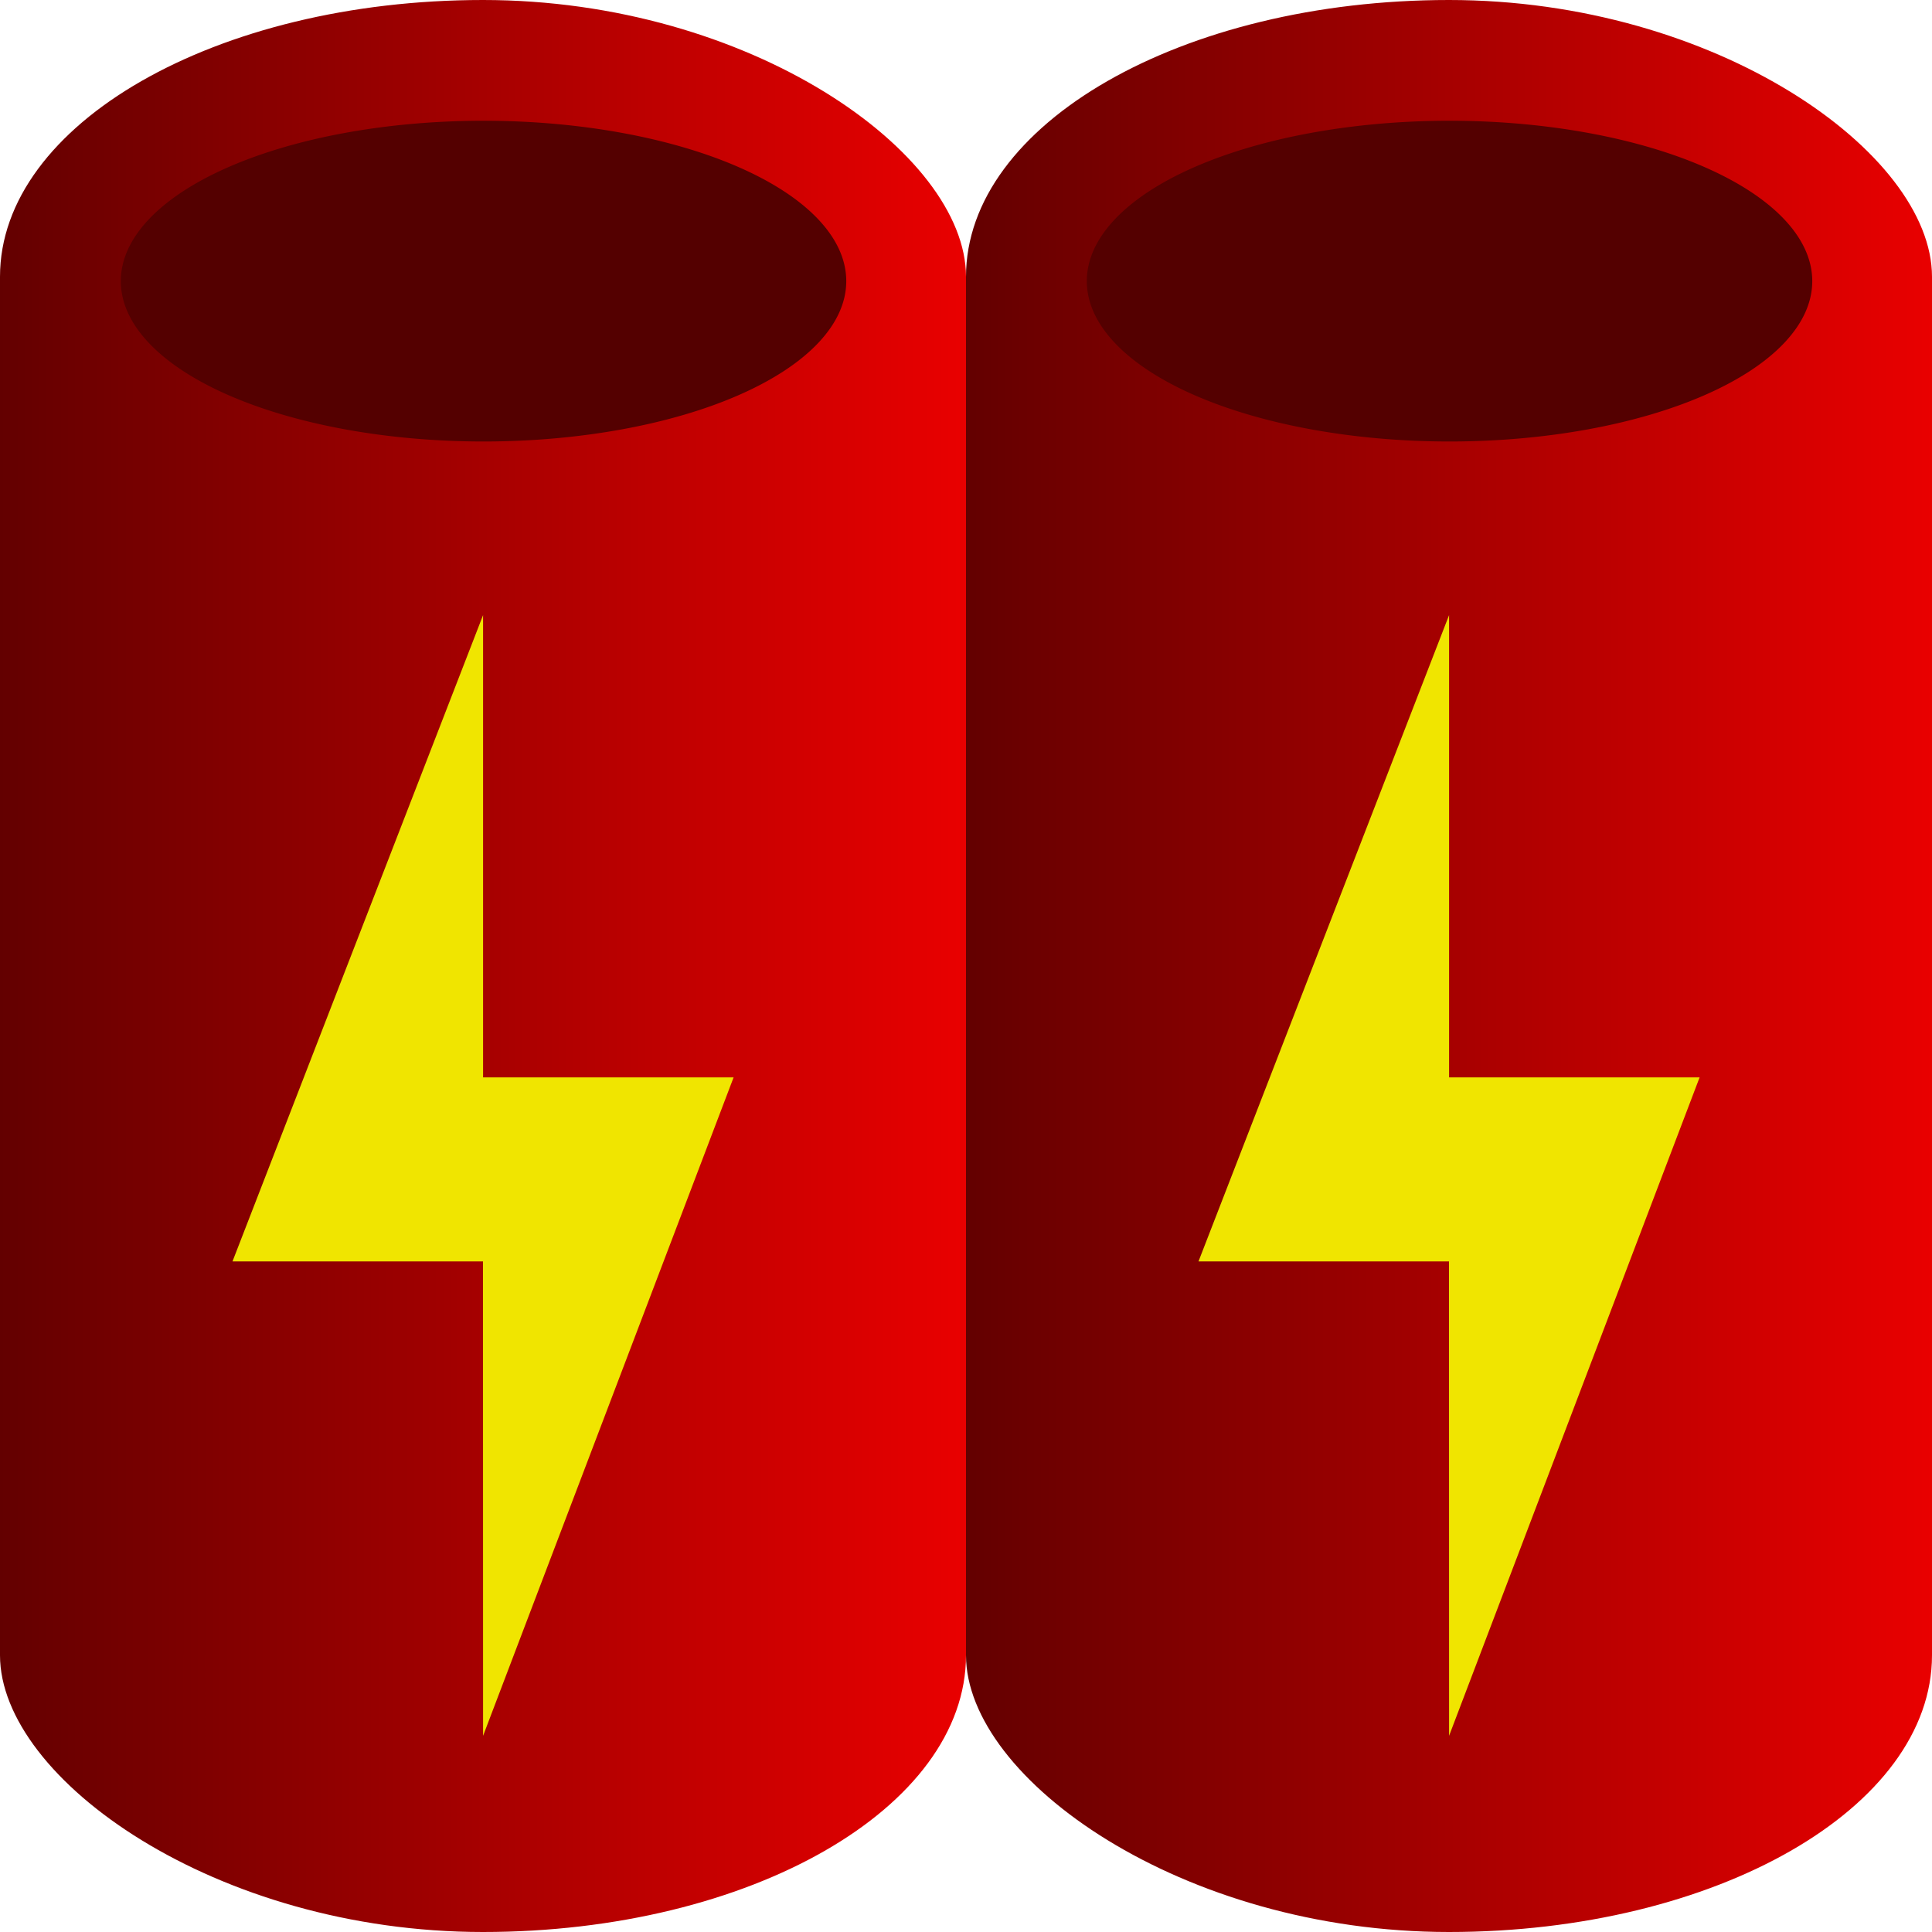 <?xml version="1.0" encoding="UTF-8" standalone="no"?>
<!-- Created with Inkscape (http://www.inkscape.org/) -->

<svg
   xmlns:dc="http://purl.org/dc/elements/1.1/"
   xmlns:cc="http://creativecommons.org/ns#"
   xmlns:rdf="http://www.w3.org/1999/02/22-rdf-syntax-ns#"
   xmlns:svg="http://www.w3.org/2000/svg"
   xmlns="http://www.w3.org/2000/svg"
   xmlns:xlink="http://www.w3.org/1999/xlink"
   xmlns:sodipodi="http://sodipodi.sourceforge.net/DTD/sodipodi-0.dtd"
   xmlns:inkscape="http://www.inkscape.org/namespaces/inkscape"
   width="24"
   height="24"
   id="svg2"
   version="1.1"
   inkscape:version="0.48.2 r9819"
   sodipodi:docname="Battery.svg">
  <defs
     id="defs4">
    <linearGradient
       id="linearGradient3782">
      <stop
         style="stop-color:#630000;stop-opacity:1;"
         offset="0"
         id="stop3784" />
      <stop
         style="stop-color:#e90000;stop-opacity:1;"
         offset="1"
         id="stop3786" />
    </linearGradient>
    <linearGradient
       inkscape:collect="always"
       xlink:href="#linearGradient3782"
       id="linearGradient3788"
       x1="0"
       y1="1044.362"
       x2="8"
       y2="1044.362"
       gradientUnits="userSpaceOnUse"
       gradientTransform="matrix(1.5,0,0,1.5,0,-526.181)" />
    <linearGradient
       inkscape:collect="always"
       xlink:href="#linearGradient3782"
       id="linearGradient3800"
       gradientUnits="userSpaceOnUse"
       x1="0"
       y1="1044.362"
       x2="8"
       y2="1044.362"
       gradientTransform="matrix(1.5,0,0,1.5,12,-526.181)" />
  </defs>
  <sodipodi:namedview
     id="base"
     pagecolor="#ffffff"
     bordercolor="#666666"
     borderopacity="1.0"
     inkscape:pageopacity="0.0"
     inkscape:pageshadow="2"
     inkscape:zoom="8"
     inkscape:cx="9.8770308"
     inkscape:cy="18.618619"
     inkscape:document-units="px"
     inkscape:current-layer="layer1"
     showgrid="false"
     inkscape:window-width="1440"
     inkscape:window-height="846"
     inkscape:window-x="-1"
     inkscape:window-y="26"
     inkscape:window-maximized="1" />
  <g
     inkscape:label="Layer 1"
     inkscape:groupmode="layer"
     id="layer1"
     transform="translate(0,-1028.362)">
    <rect
       style="fill:url(#linearGradient3788);fill-opacity:1;stroke:none"
       id="rect2985"
       width="12"
       height="24"
       x="0"
       y="1028.362"
       rx="6"
       ry="3.438" />
    <path
       sodipodi:type="arc"
       style="fill:#540000;fill-opacity:1;stroke:none"
       id="path2987"
       sodipodi:cx="15.375"
       sodipodi:cy="3.96875"
       sodipodi:rx="14.125"
       sodipodi:ry="2.96875"
       d="m 29.5,3.969 a 14.125,2.969 0 1 1 -28.25,0 14.125,2.969 0 1 1 28.25,0 z"
       transform="matrix(0.319,0,0,0.671,1.102,1029.191)" />
    <path
       style="fill:#f0e500;fill-opacity:1;stroke:none"
       d="m 6.001,1049.925 3.112,-8.179 -3.112,0 0,-5.743 -3.113,8.029 3.112,0 z"
       id="path2993"
       inkscape:connector-curvature="0"
       sodipodi:nodetypes="ccccccc" />
    <rect
       ry="3.438"
       rx="6"
       y="1028.362"
       x="12"
       height="24"
       width="12"
       id="rect3792"
       style="fill:url(#linearGradient3800);fill-opacity:1;stroke:none" />
    <path
       transform="matrix(0.319,0,0,0.671,13.102,1029.191)"
       d="m 29.5,3.969 a 14.125,2.969 0 1 1 -28.25,0 14.125,2.969 0 1 1 28.25,0 z"
       sodipodi:ry="2.96875"
       sodipodi:rx="14.125"
       sodipodi:cy="3.96875"
       sodipodi:cx="15.375"
       id="path3794"
       style="fill:#540000;fill-opacity:1;stroke:none"
       sodipodi:type="arc" />
    <path
       sodipodi:nodetypes="ccccccc"
       inkscape:connector-curvature="0"
       id="path3796"
       d="m 18.001,1049.925 3.112,-8.179 -3.112,0 0,-5.743 -3.113,8.029 3.112,0 z"
       style="fill:#f0e500;fill-opacity:1;stroke:none" />
  </g>
</svg>
